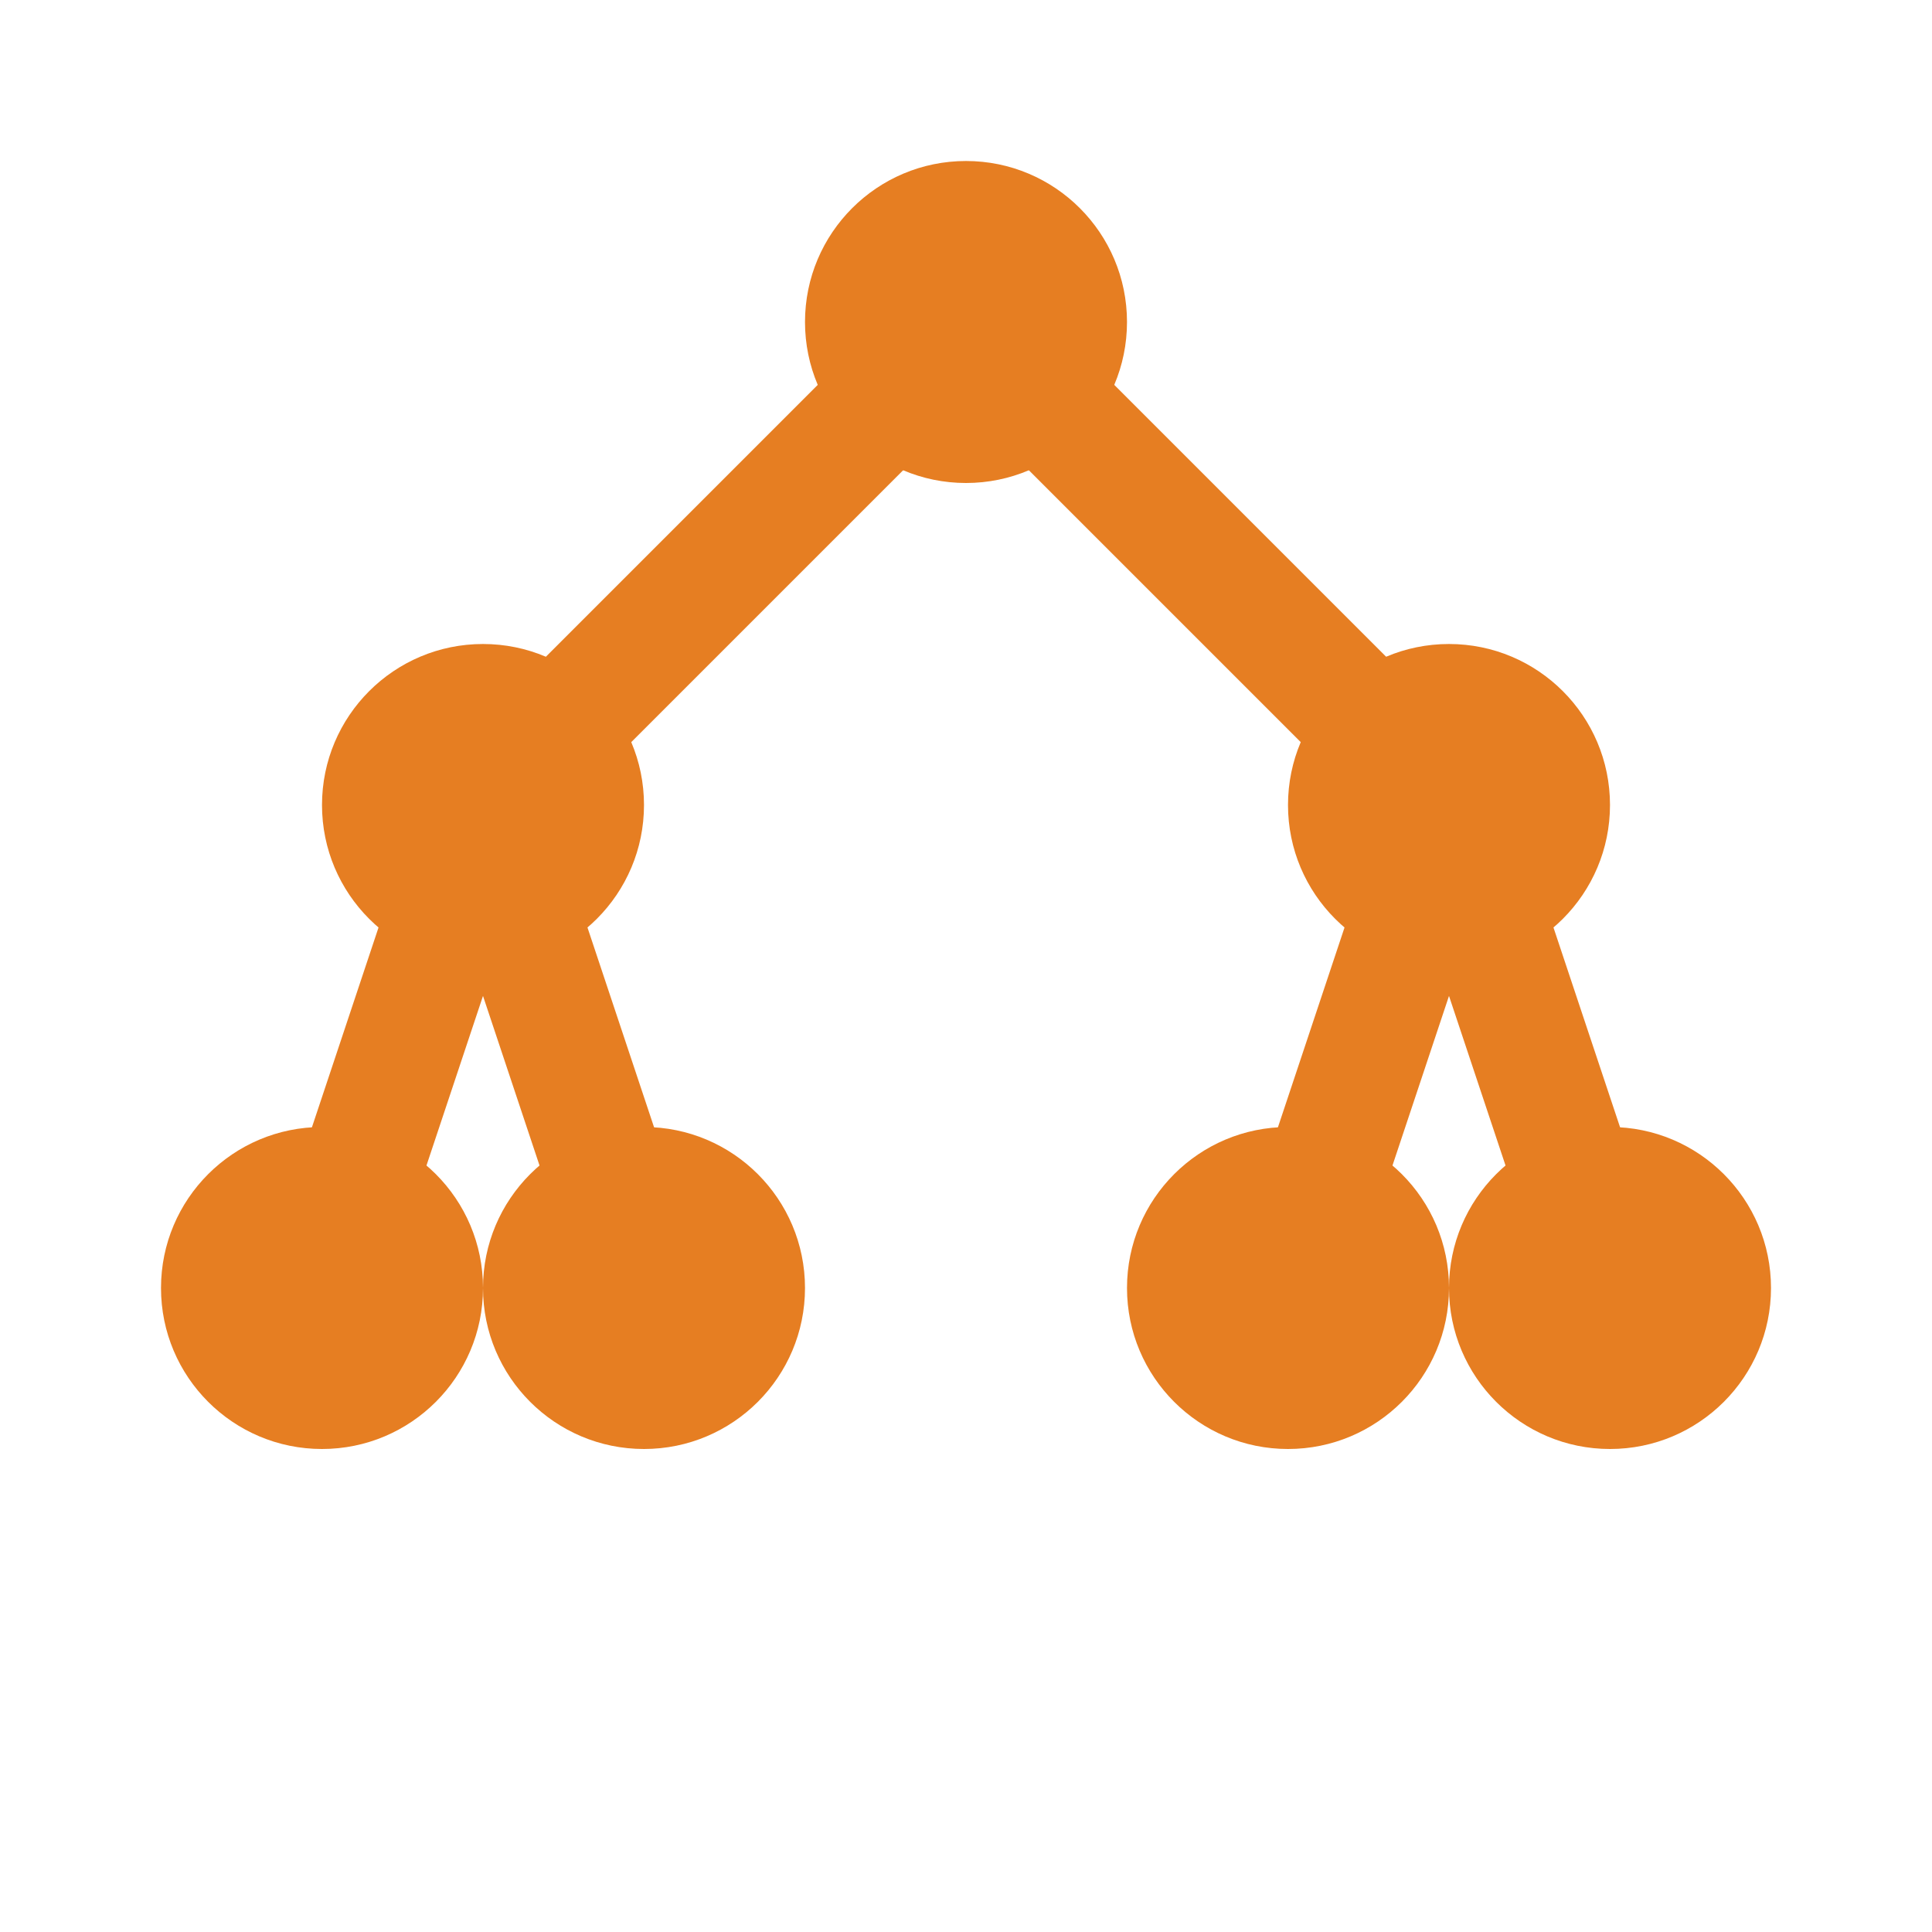 <svg fill="#e67e22" role="img" viewBox="0 0 24 24" xmlns="http://www.w3.org/2000/svg">
  <title>Binary Tree</title>
  <!-- Nodes -->
  <circle cx="12" cy="4" r="2"/>
  <circle cx="6" cy="10" r="2"/>
  <circle cx="18" cy="10" r="2"/>
  <circle cx="4" cy="16" r="2"/>
  <circle cx="8" cy="16" r="2"/>
  <circle cx="16" cy="16" r="2"/>
  <circle cx="20" cy="16" r="2"/>
  
  <!-- Edges -->
  <line x1="12" y1="4" x2="6" y2="10" stroke="#e67e22" stroke-width="1.5"/>
  <line x1="12" y1="4" x2="18" y2="10" stroke="#e67e22" stroke-width="1.5"/>
  <line x1="6" y1="10" x2="4" y2="16" stroke="#e67e22" stroke-width="1.5"/>
  <line x1="6" y1="10" x2="8" y2="16" stroke="#e67e22" stroke-width="1.5"/>
  <line x1="18" y1="10" x2="16" y2="16" stroke="#e67e22" stroke-width="1.5"/>
  <line x1="18" y1="10" x2="20" y2="16" stroke="#e67e22" stroke-width="1.5"/>
</svg>
